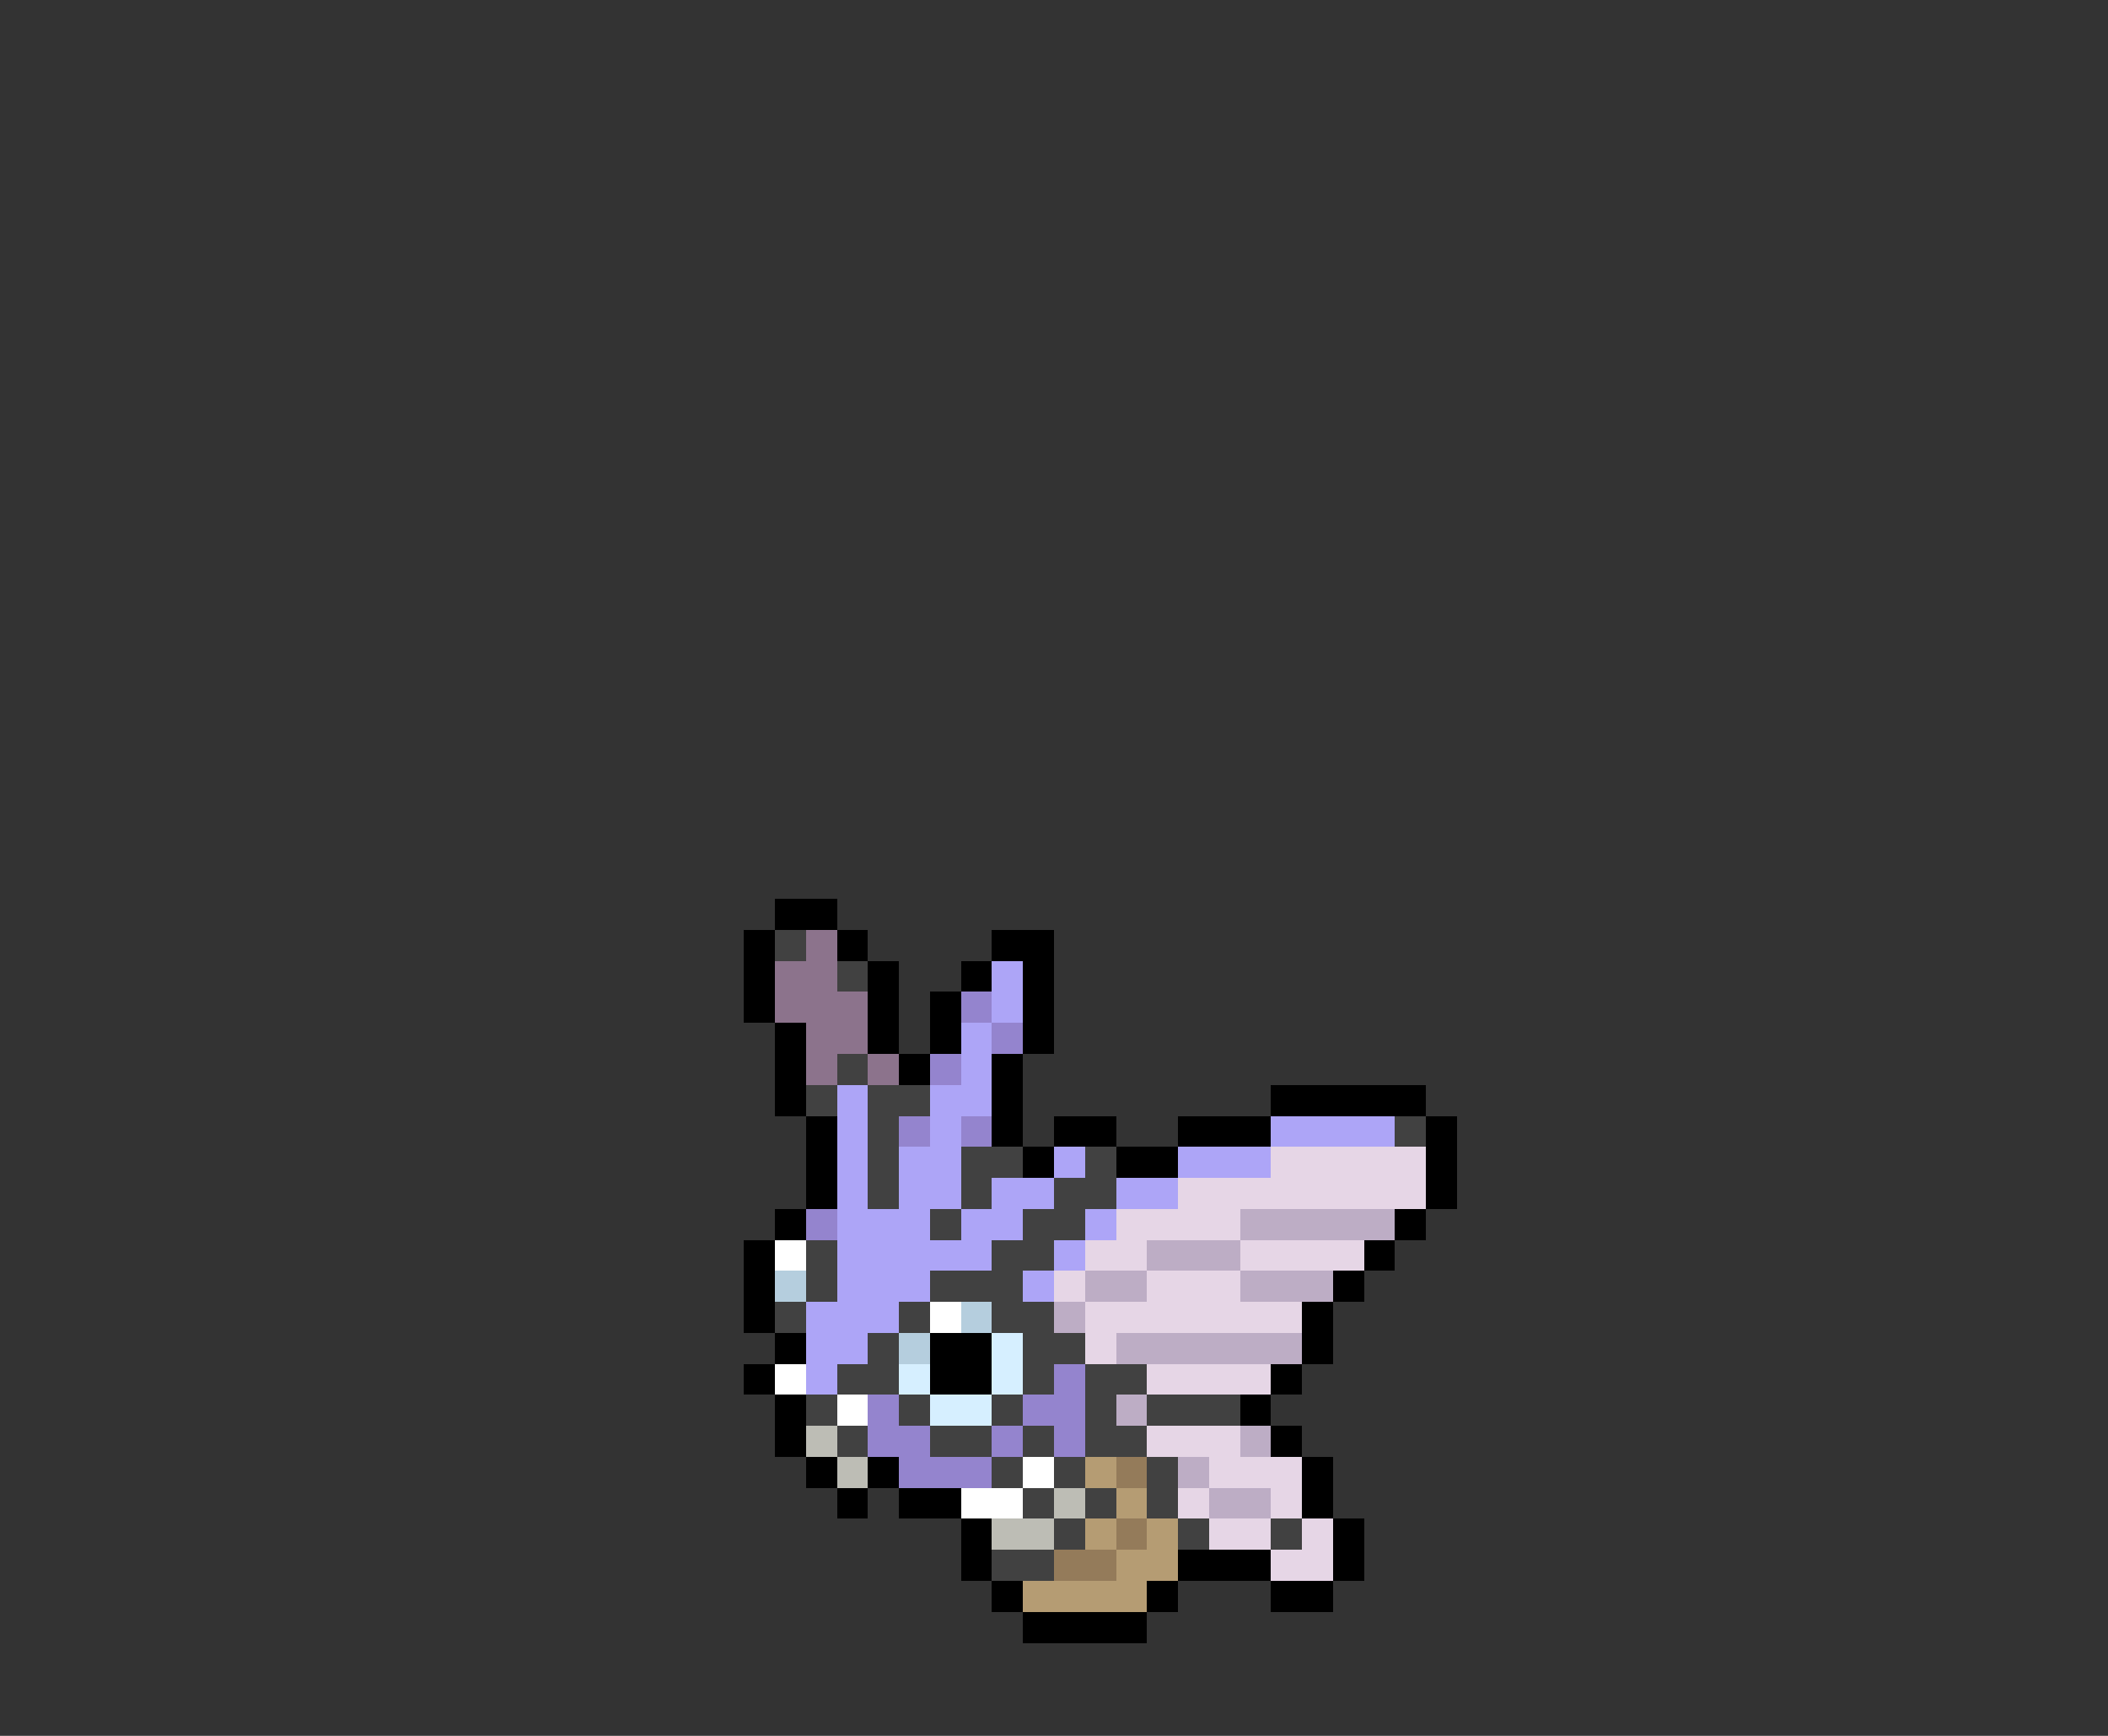 <svg xmlns="http://www.w3.org/2000/svg" viewBox="0 -0.5 68 56" shape-rendering="crispEdges">
<rect x="0" y="-0.5" width="68" height="56" fill="#333333" stroke="none"/>
<path stroke="#000000" d="M25 29h2M24 30h1M27 30h1M32 30h2M24 31h1M28 31h1M31 31h1M33 31h1M24 32h1M28 32h1M30 32h1M33 32h1M25 33h1M28 33h1M30 33h1M33 33h1M25 34h1M29 34h1M32 34h1M25 35h1M32 35h1M41 35h5M26 36h1M32 36h1M34 36h2M38 36h3M46 36h1M26 37h1M33 37h1M36 37h2M46 37h1M26 38h1M46 38h1M25 39h1M45 39h1M24 40h1M44 40h1M24 41h1M43 41h1M24 42h1M42 42h1M25 43h1M30 43h2M42 43h1M24 44h1M30 44h2M41 44h1M25 45h1M40 45h1M25 46h1M41 46h1M26 47h1M28 47h1M42 47h1M27 48h1M29 48h2M42 48h1M31 49h1M43 49h1M31 50h1M38 50h3M43 50h1M32 51h1M37 51h1M41 51h2M33 52h4" />
<path stroke="#414141" d="M25 30h1M27 31h1M27 34h1M26 35h1M28 35h2M28 36h1M45 36h1M28 37h1M31 37h2M35 37h1M28 38h1M31 38h1M34 38h2M30 39h1M33 39h2M26 40h1M32 40h2M26 41h1M30 41h3M25 42h1M29 42h1M32 42h2M28 43h1M33 43h2M27 44h2M33 44h1M35 44h2M26 45h1M29 45h1M32 45h1M35 45h1M37 45h3M27 46h1M30 46h2M33 46h1M35 46h2M32 47h1M34 47h1M37 47h1M33 48h1M35 48h1M37 48h1M34 49h1M38 49h1M41 49h1M32 50h2" />
<path stroke="#8c738c" d="M26 30h1M25 31h2M25 32h3M26 33h2M26 34h1M28 34h1" />
<path stroke="#ada5f7" d="M32 31h1M32 32h1M31 33h1M31 34h1M27 35h1M30 35h2M27 36h1M30 36h1M41 36h4M27 37h1M29 37h2M34 37h1M38 37h3M27 38h1M29 38h2M32 38h2M36 38h2M27 39h3M31 39h2M35 39h1M27 40h5M34 40h1M27 41h3M33 41h1M26 42h3M26 43h2M26 44h1" />
<path stroke="#9484ce" d="M31 32h1M32 33h1M30 34h1M29 36h1M31 36h1M26 39h1M34 44h1M28 45h1M33 45h2M28 46h2M32 46h1M34 46h1M29 47h3" />
<path stroke="#e6d6e6" d="M41 37h5M38 38h8M36 39h4M35 40h2M40 40h4M34 41h1M37 41h3M35 42h7M35 43h1M37 44h4M37 46h3M39 47h3M38 48h1M41 48h1M39 49h2M42 49h1M41 50h2" />
<path stroke="#bdadc5" d="M40 39h5M37 40h3M35 41h2M40 41h3M34 42h1M36 43h6M36 45h1M40 46h1M38 47h1M39 48h2" />
<path stroke="#ffffff" d="M25 40h1M30 42h1M25 44h1M27 45h1M33 47h1M31 48h2" />
<path stroke="#b5cede" d="M25 41h1M31 42h1M29 43h1" />
<path stroke="#d6efff" d="M32 43h1M29 44h1M32 44h1M30 45h2" />
<path stroke="#bdbdb5" d="M26 46h1M27 47h1M34 48h1M32 49h2" />
<path stroke="#b59c73" d="M35 47h1M36 48h1M35 49h1M37 49h1M36 50h2M33 51h4" />
<path stroke="#947b5a" d="M36 47h1M36 49h1M34 50h2" />
</svg>